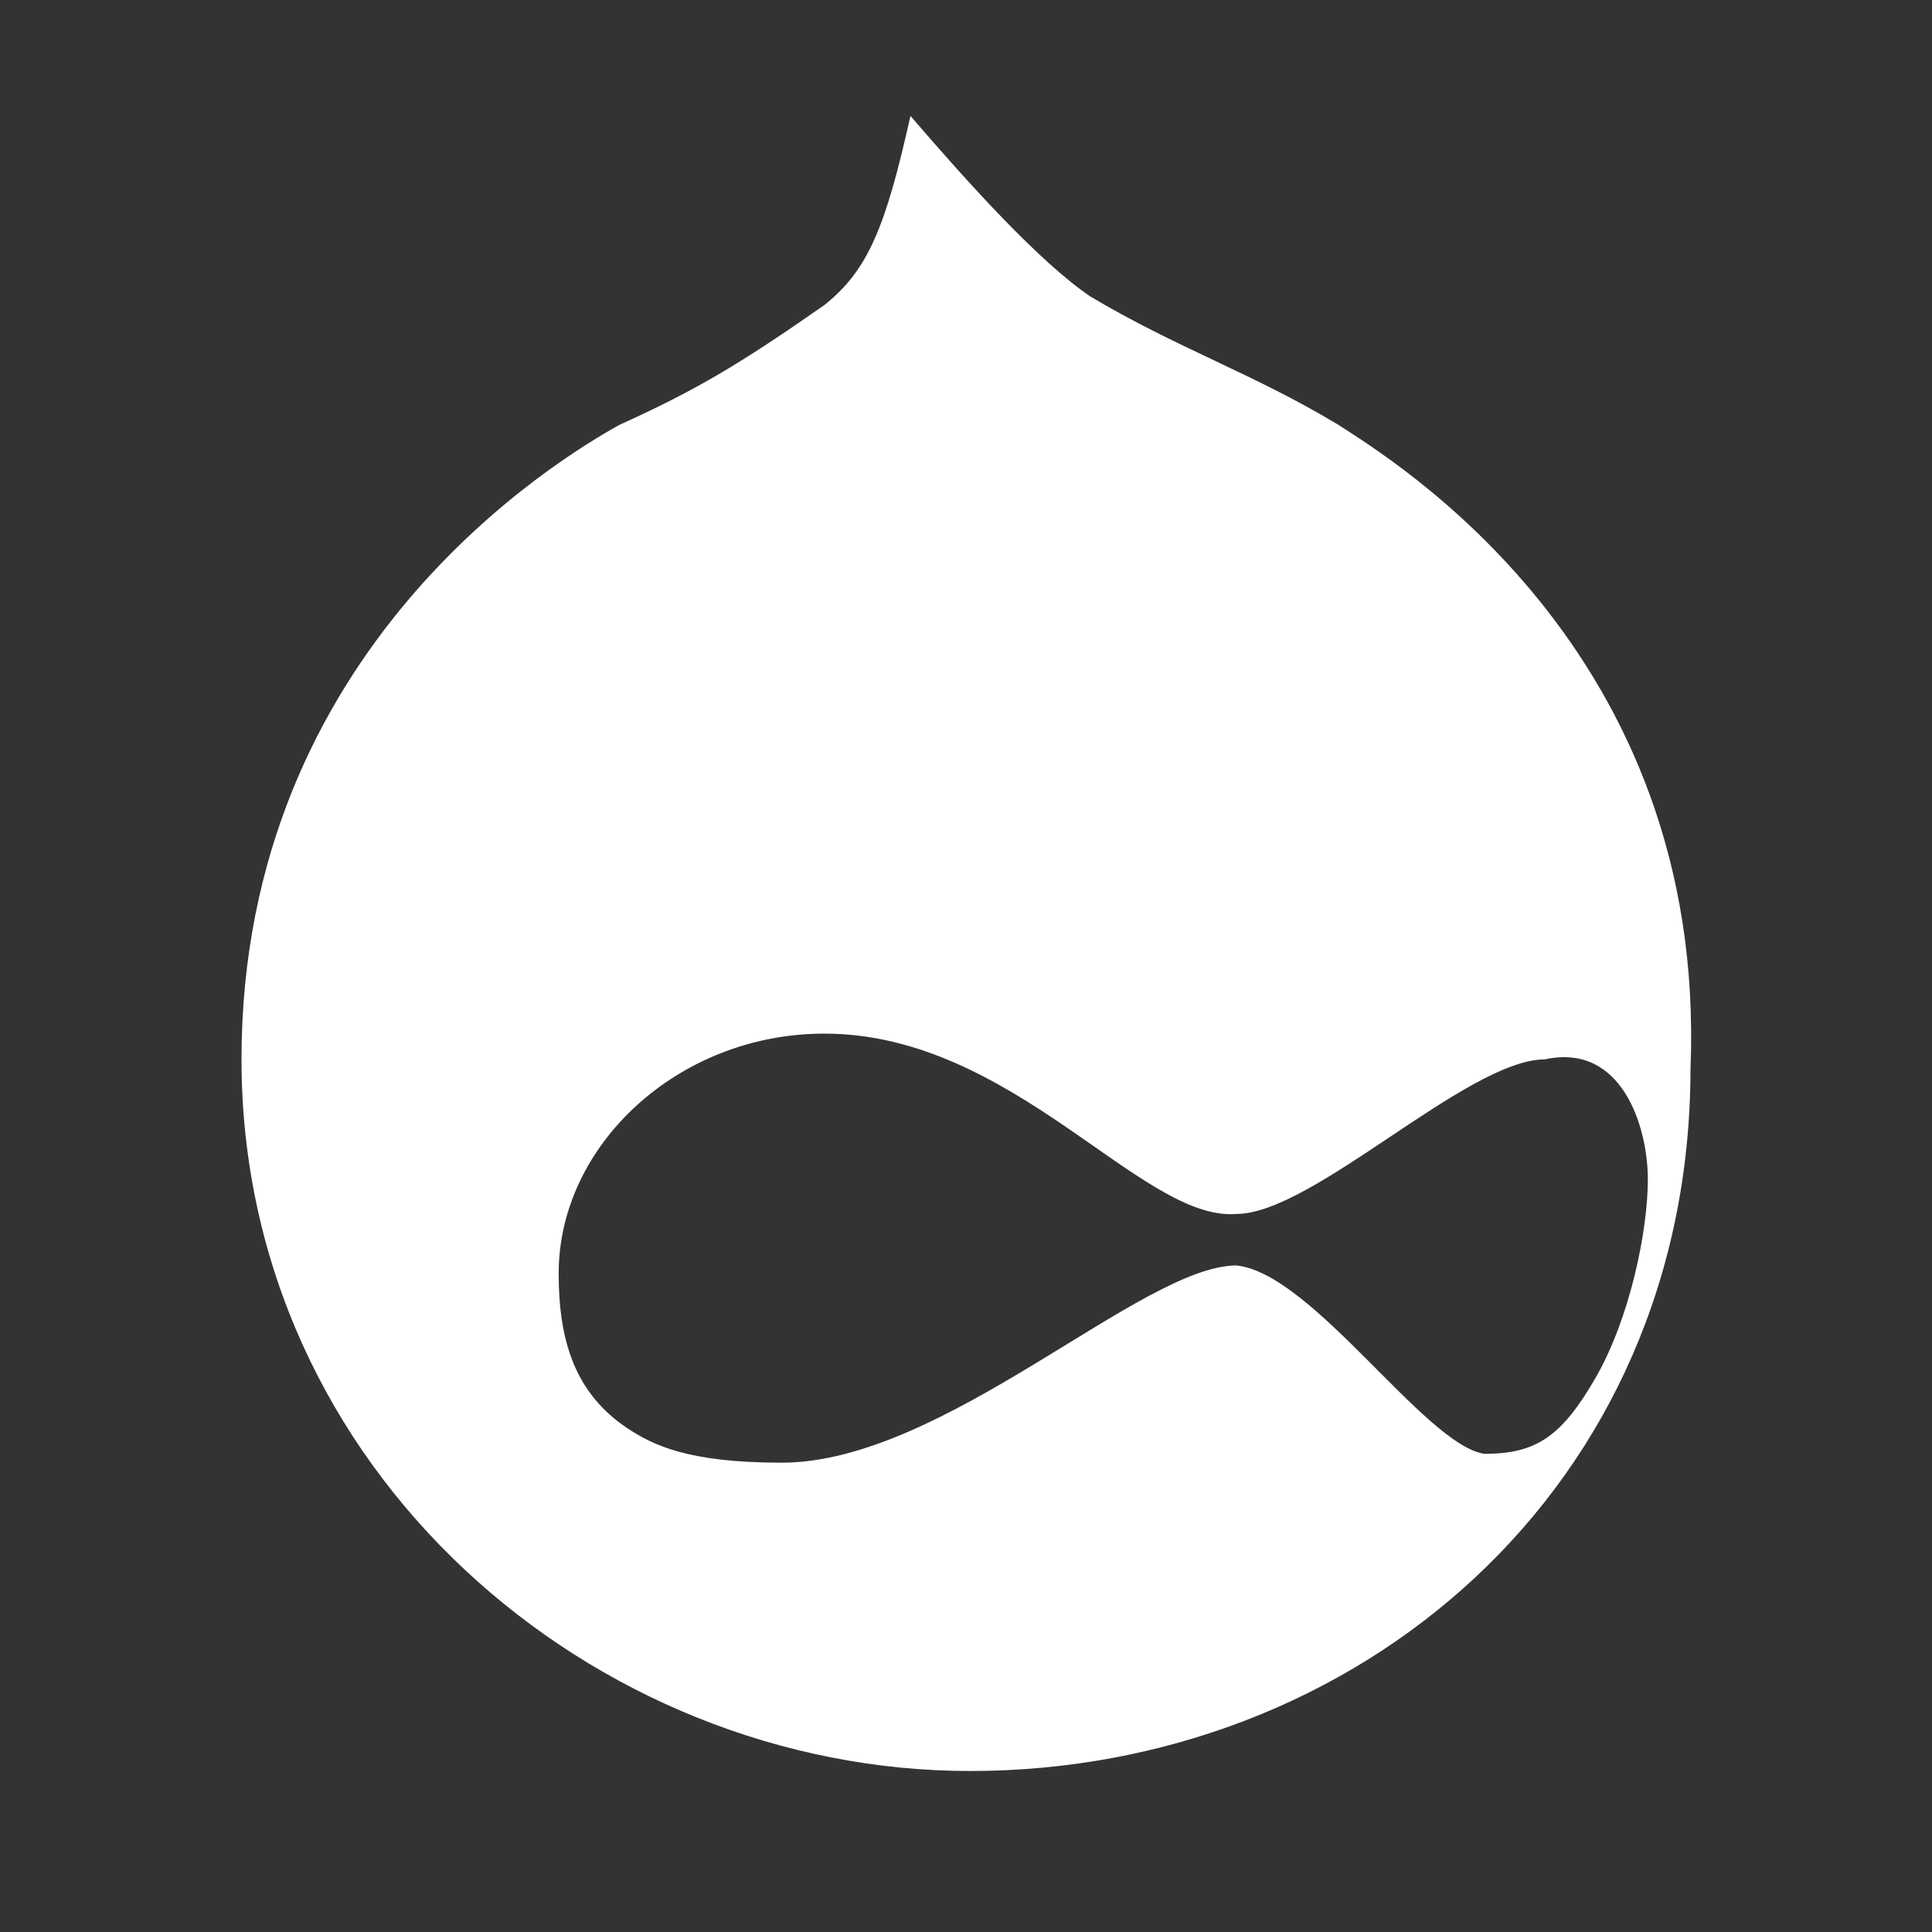 <svg xmlns="http://www.w3.org/2000/svg" fill="white" id="mdi-drupal" viewBox="0 0 24 24"><rect x="0" y="0" width="24" height="24" fill="#333333" stroke="none"/><path d="M20.47,14.65C20.47,15.29 20.25,16.36 19.83,17.1C19.4,17.85 19.08,18.06 18.44,18.06C17.7,17.95 16.31,15.82 15.36,15.72C14.18,15.72 11.73,18.17 9.71,18.17C8.54,18.17 8.11,17.95 7.79,17.74C7.15,17.31 6.94,16.67 6.94,15.82C6.94,14.22 8.43,12.84 10.24,12.84C12.59,12.84 14.18,15.18 15.36,15.08C16.31,15.08 18.23,13.16 19.19,13.16C20.15,12.95 20.47,14 20.47,14.65M16.63,5.28C15.57,4.64 14.61,4.32 13.54,3.68C12.91,3.25 12.05,2.3 11.31,1.44C11,2.83 10.78,3.36 10.24,3.79C9.18,4.53 8.64,4.85 7.69,5.28C6.94,5.7 3,8.05 3,13.16C3,18.27 7.37,22 12.05,22C16.85,22 21,18.5 21,13.27C21.21,8.05 17.27,5.7 16.63,5.28Z" /></svg>

